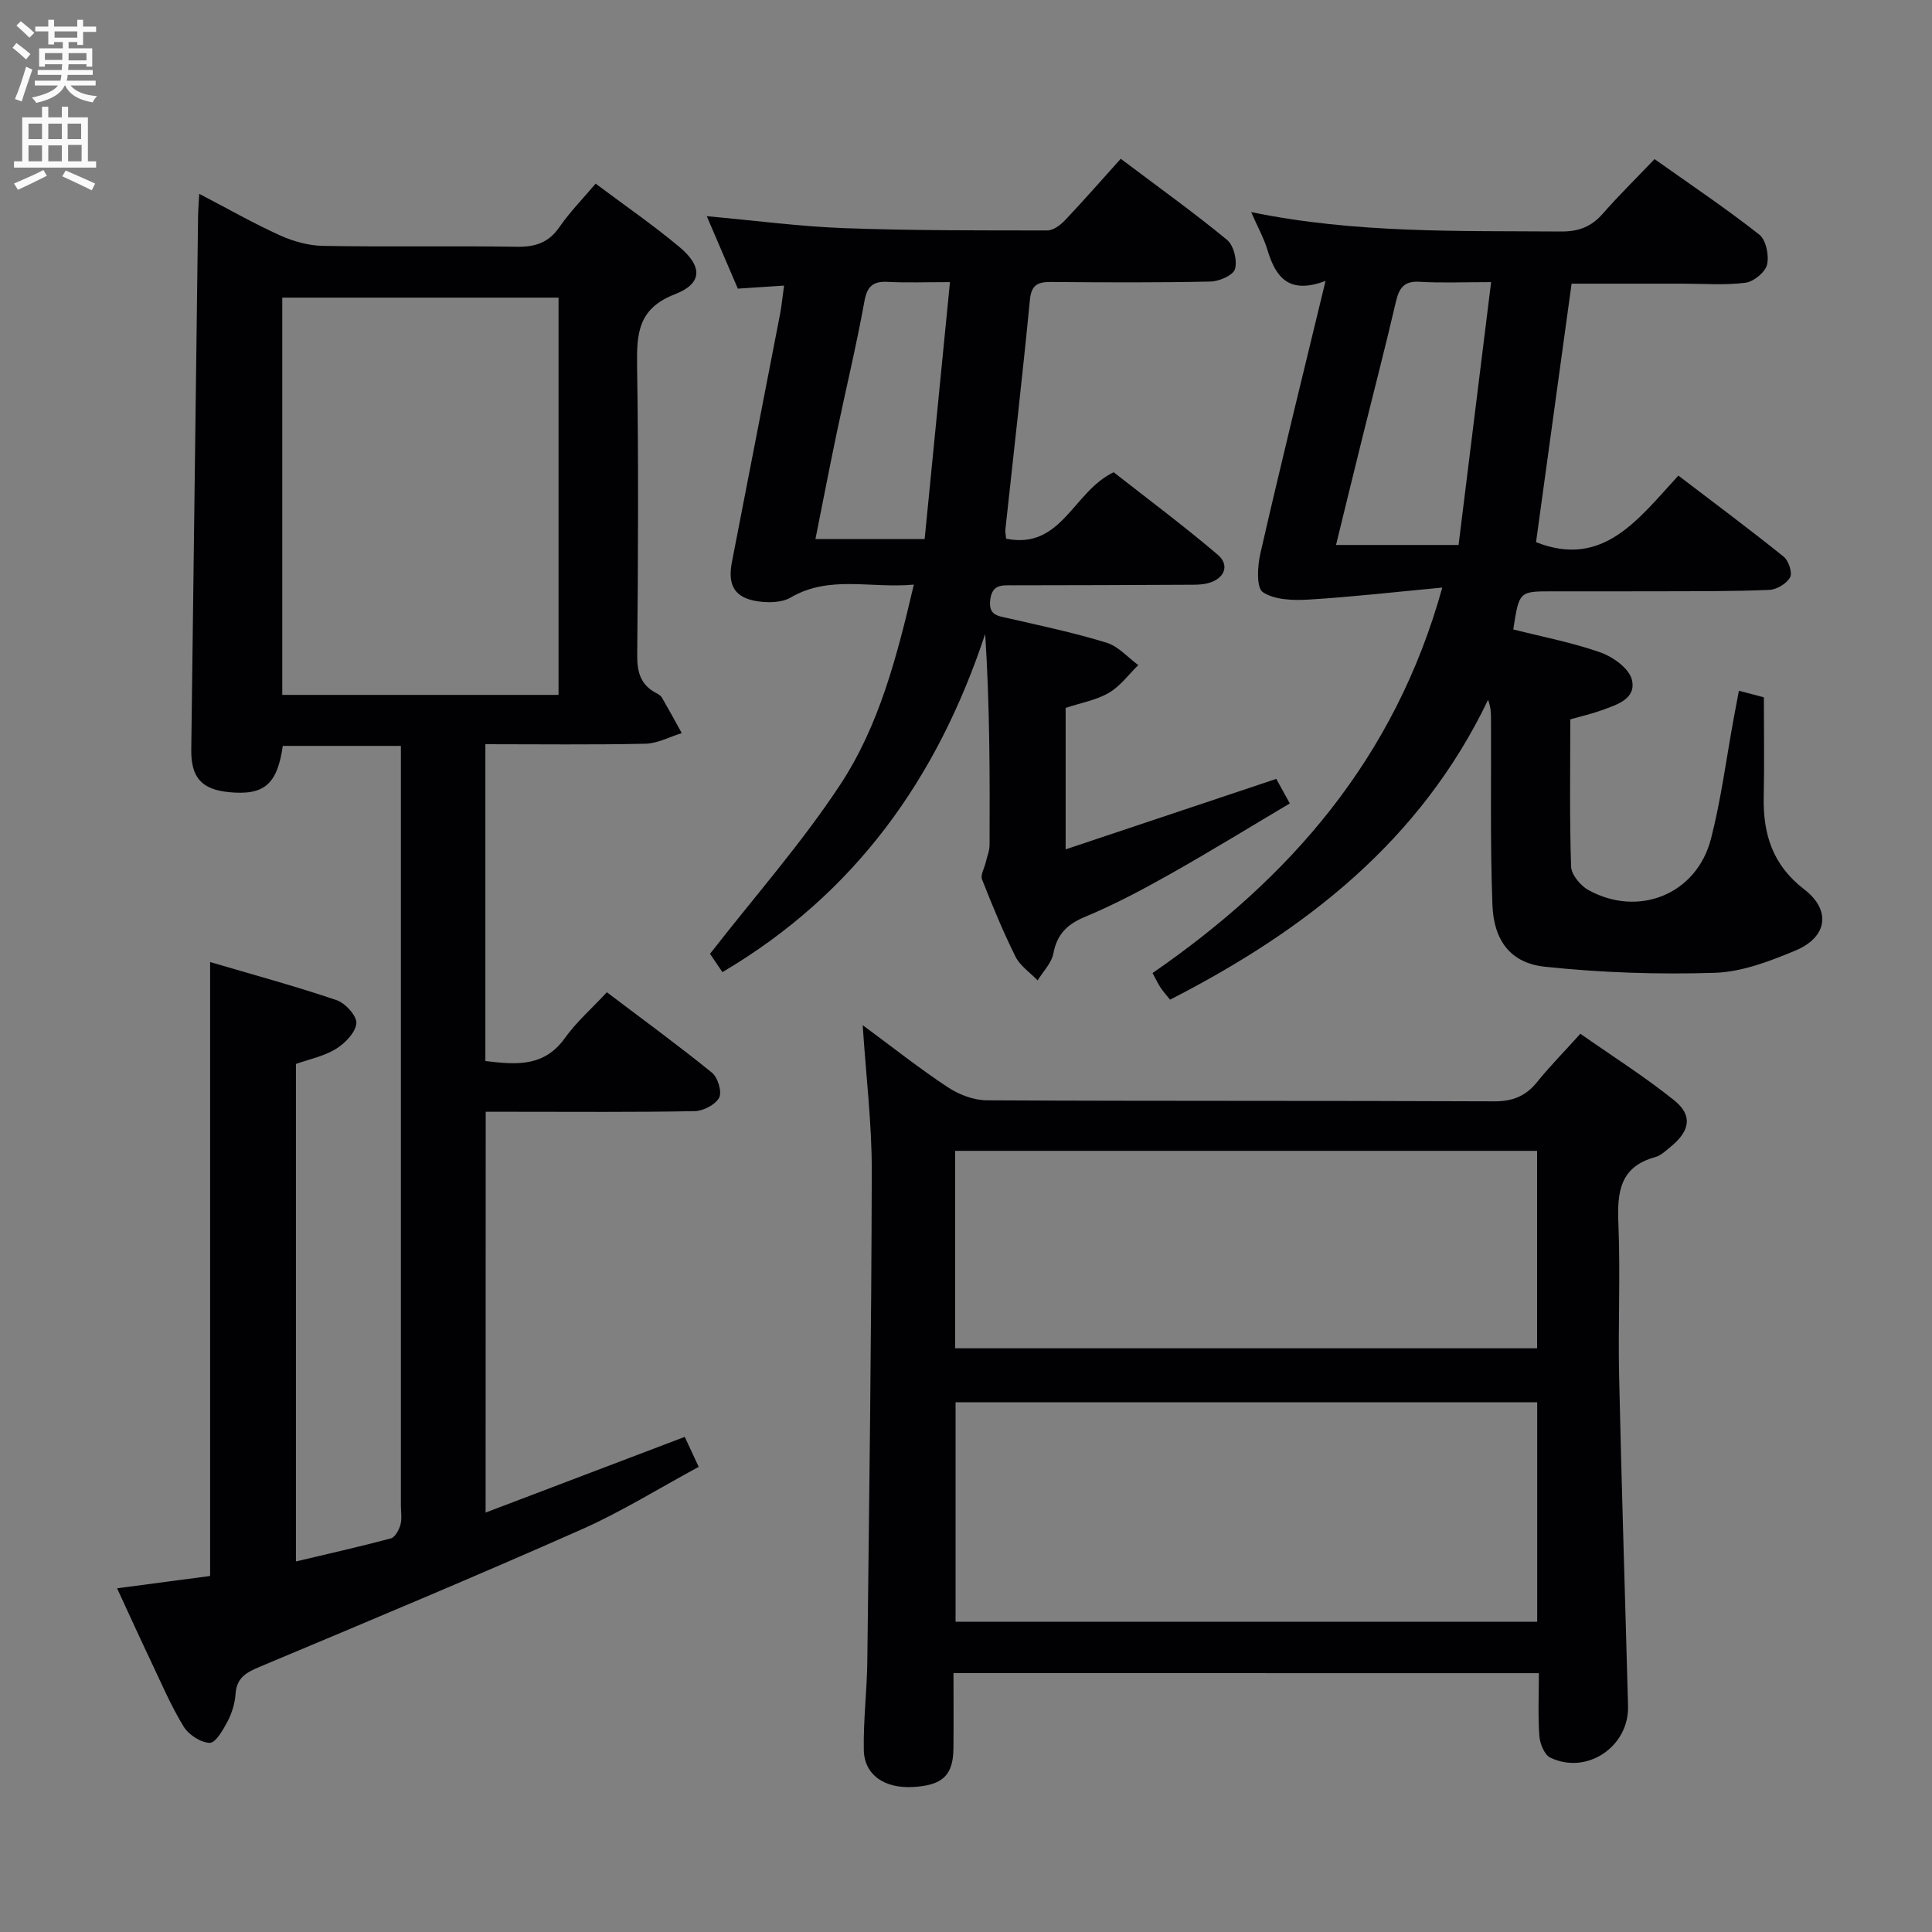 <svg enable-background="new 0 0 400 400" viewBox="0 0 400 400" xmlns="http://www.w3.org/2000/svg"><rect x="0" y="0" width="400" height="400" fill="#808080" stroke="none"/><g fill="#010104"><path d="m100.54 313.16c13.97-5.31 27.42-10.42 41.23-15.67.81 1.74 1.7 3.64 2.89 6.21-8.23 4.44-15.99 9.29-24.27 12.96-22.01 9.75-44.22 19.04-66.42 28.35-2.83 1.19-4.97 2.22-5.2 5.69-.13 1.94-.75 3.97-1.65 5.69-.92 1.75-2.48 4.48-3.7 4.45-1.87-.05-4.36-1.68-5.4-3.37-2.6-4.24-4.56-8.87-6.7-13.37-2.28-4.79-4.47-9.61-7.08-15.26 6.86-.91 13.16-1.74 19.26-2.55 0-42.27 0-84.17 0-127.11 8.9 2.62 17.63 4.99 26.19 7.89 1.81.61 4.22 3.28 4.09 4.8-.17 1.91-2.35 4.14-4.23 5.3-2.47 1.52-5.5 2.12-8.28 3.11v103c6.81-1.62 13.26-3.06 19.65-4.77.88-.24 1.69-1.76 1.99-2.84.34-1.24.09-2.64.09-3.98 0-50.33 0-100.66 0-150.99 0-1.98 0-3.95 0-6.27-8.38 0-16.43 0-24.45 0-1.15 8-3.88 10.3-11.19 9.57-5.66-.56-7.84-3.07-7.76-8.85.47-36.81.93-73.61 1.41-110.42.02-1.28.13-2.56.24-4.6 5.9 3.07 11.21 6.11 16.76 8.62 2.76 1.25 5.93 2.11 8.94 2.16 13.33.23 26.67-.03 40 .18 3.84.06 6.61-.81 8.87-4.07 2.15-3.12 4.85-5.86 7.5-9 5.99 4.49 11.88 8.54 17.34 13.11 4.85 4.06 4.79 7.58-.95 9.8-7.58 2.93-7.91 8.1-7.81 14.79.32 19.99.21 40 .03 60-.03 3.55.77 6.11 3.94 7.78.44.23.94.52 1.17.92 1.41 2.43 2.75 4.9 4.11 7.36-2.5.77-4.99 2.14-7.51 2.2-10.95.24-21.91.1-33.15.1v65.6c6.24.73 12.1 1.35 16.47-4.77 2.4-3.35 5.59-6.14 8.69-9.47 7.62 5.77 14.83 11.03 21.76 16.65 1.21.98 2.11 3.98 1.48 5.17-.77 1.46-3.28 2.76-5.06 2.79-12.5.24-25 .13-37.5.13-1.8 0-3.6 0-5.77 0-.02 27.51-.02 54.58-.02 82.98zm15.1-169.29c0-27.72 0-54.94 0-82.25-19.31 0-38.32 0-57.2 0v82.25z"/><path d="m197.41 346.4c0 5.32.04 10.44-.01 15.56-.05 5.61-2.25 7.68-8.36 8.02-5.96.33-10.12-2.51-10.2-7.71-.11-6.14.66-12.28.73-18.43.39-33.8.85-67.61.92-101.42.02-9.77-1.18-19.54-1.88-30.17 6.18 4.56 11.73 8.96 17.62 12.85 2.32 1.53 5.38 2.7 8.11 2.71 34.99.18 69.98.05 104.98.21 3.88.02 6.58-1.08 8.95-4.03 2.6-3.23 5.53-6.19 8.93-9.96 6.53 4.58 13.24 8.82 19.4 13.76 3.88 3.11 3.32 6.31-.62 9.56-1.02.84-2.08 1.88-3.3 2.22-7.37 2.02-7.88 7.34-7.61 13.8.43 10.48-.08 20.99.15 31.49.5 22.79 1.24 45.57 1.85 68.35.23 8.42-8.54 14.34-16.11 10.68-1.21-.59-2.13-2.87-2.25-4.43-.31-4.26-.1-8.55-.1-13.05-40.65-.01-80.57-.01-121.2-.01zm120.85-56.07c-40.36 0-80.38 0-120.42 0v45.44h120.42c0-15.29 0-30.35 0-45.44zm-120.51-11.18h120.49c0-13.87 0-27.29 0-40.88-40.28 0-80.21 0-120.49 0z"/><path d="m274.44 58.16c-7.66 2.89-10.34-.84-12.02-6.39-.75-2.49-2.05-4.81-3.38-7.86 21.63 4.45 42.9 3.86 64.14 4.02 3.68.03 6.3-.99 8.68-3.71 3.28-3.75 6.85-7.25 10.7-11.28 7.51 5.33 14.8 10.22 21.68 15.63 1.4 1.1 2.06 4.32 1.61 6.22-.37 1.57-2.77 3.53-4.47 3.75-4.24.54-8.6.19-12.91.19-7.63 0-15.27 0-23.09 0-2.47 17.98-4.93 35.87-7.36 53.52 13.89 5.49 21.16-4.78 29.47-13.78 7.45 5.68 14.73 11.1 21.81 16.79 1.02.82 1.84 3.33 1.32 4.27-.72 1.3-2.76 2.53-4.29 2.6-7.48.32-14.98.26-22.47.29-7.5.03-14.99 0-22.49.01-6.85 0-6.85 0-8.06 7.89 6.01 1.52 12.19 2.7 18.05 4.76 2.59.91 5.9 3.29 6.49 5.6 1.02 4.02-3.11 5.23-6.24 6.37-2 .73-4.1 1.2-6.5 1.89 0 10.23-.17 20.36.17 30.47.06 1.69 1.94 3.96 3.59 4.87 10.42 5.73 22.42.85 25.37-10.62 2.1-8.16 3.17-16.59 4.7-24.9.33-1.77.66-3.53 1.08-5.75 1.82.48 3.34.87 5.17 1.36 0 6.93.12 13.74-.03 20.55-.17 7.73 1.83 14.18 8.36 19.19 5.65 4.33 4.85 9.92-1.81 12.7-5.31 2.21-11.06 4.42-16.67 4.6-11.72.37-23.54-.02-35.19-1.26-7.08-.75-10.58-5.39-10.86-12.81-.48-12.77-.23-25.56-.29-38.34-.01-1.24 0-2.48-.61-4.1-13.99 29.19-37.78 47.7-65.84 62.07-.55-.69-1.31-1.52-1.93-2.44-.55-.81-.96-1.71-1.7-3.07 28.42-19.61 50.15-44.35 59.99-79.81-9.6.9-18.57 1.93-27.56 2.48-3.23.2-7.1.11-9.58-1.52-1.38-.91-1.13-5.41-.52-8.04 4.22-18.45 8.74-36.78 13.49-56.41zm27.54 54.67c2.25-18.18 4.46-36 6.74-54.42-5.85 0-10.34.2-14.8-.07-3.25-.2-4.25 1.29-4.92 4.15-2.17 9.37-4.6 18.67-6.91 28.01-1.82 7.34-3.61 14.68-5.48 22.33z"/><path d="m220.63 146.56v29.29c14.79-4.95 29-9.7 43.61-14.59.71 1.29 1.57 2.83 2.8 5.08-8.46 5.02-16.62 10.04-24.97 14.74-5.65 3.18-11.41 6.23-17.38 8.72-3.73 1.55-5.83 3.58-6.6 7.6-.38 2-2.13 3.73-3.26 5.58-1.56-1.62-3.62-2.99-4.58-4.91-2.59-5.2-4.8-10.59-6.93-16-.36-.91.47-2.29.74-3.45.29-1.23.82-2.47.82-3.7.06-14.46.04-28.92-.91-43.67-9.9 29.91-26.95 53.82-54.4 70.02-1.13-1.67-2.14-3.15-2.57-3.79 9.26-11.89 18.94-22.86 26.92-34.96 8.08-12.24 11.78-26.54 15.28-41.48-8.97.83-17.47-2.03-25.5 2.67-1.8 1.06-4.54 1.11-6.73.8-4.81-.7-6.38-3.23-5.44-8.11 3.3-17.1 6.66-34.2 9.96-51.3.34-1.77.51-3.58.84-5.97-3.3.22-6.2.41-9.57.63-2-4.66-4.06-9.46-6.43-15 10.09.91 19.31 2.14 28.56 2.48 13.97.51 27.96.46 41.95.47 1.24 0 2.73-1.13 3.68-2.13 3.88-4.1 7.59-8.35 11.52-12.71 8.09 6.1 15.24 11.21 22.01 16.8 1.38 1.14 2.14 4.24 1.65 6.02-.35 1.27-3.24 2.56-5.02 2.6-10.99.24-21.99.18-32.98.09-2.73-.02-4.16.48-4.47 3.7-1.54 15.87-3.37 31.71-5.08 47.57-.05.48.08.99.16 1.88 11.49 2.32 13.82-9.72 22.26-13.76 6.84 5.37 14.39 10.99 21.55 17.08 2.56 2.18 1.39 5.01-2.01 5.89-1.42.37-2.97.33-4.46.33-11.99.06-23.99.1-35.98.11-2.22 0-4.25-.23-4.65 2.99-.41 3.29 1.64 3.35 3.82 3.85 6.79 1.56 13.63 3 20.28 5.05 2.43.75 4.38 3.04 6.55 4.63-2.01 1.96-3.76 4.4-6.12 5.76-2.63 1.52-5.85 2.08-8.92 3.1zm-23.95-88.15c-5.23 0-9.03.15-12.82-.05-3.04-.16-4.31.82-4.89 4.01-1.65 9.11-3.82 18.12-5.72 27.19-1.51 7.22-2.91 14.47-4.42 22.04h22.61c1.73-17.51 3.44-34.92 5.24-53.19z"/></g><path d="m2.6 9.9.8-1c.9.7 1.9 1.4 2.9 2.3l-.9 1.1c-1.1-1-2-1.8-2.8-2.4zm.5 10.6c.9-2.1 1.6-4.3 2.3-6.7.4.2.8.4 1.3.6-.7 2.1-1.5 4.3-2.2 6.6zm.3-15.2.9-.9c1 .8 2 1.6 2.8 2.4l-1 1c-.9-.9-1.8-1.7-2.7-2.5zm12.6-1.2h1.2v1.4h2.7v1.1h-2.7v2.7h-1.2v-.6h-1.8v1.3h4.9v3.8h-1.2v-.5h-3.7c0 .4-.1.9-.1 1.2h5.1v1h-5.2c0 .5-.1.9-.2 1.2h6v1h-5.2c1.1 1.3 2.9 2 5.5 2.2-.4.4-.7.8-.9 1.3-2.9-.5-4.8-1.6-5.7-3.5h-.1c-.8 1.7-2.7 2.9-5.9 3.6-.2-.4-.6-.8-.9-1.1 2.8-.6 4.6-1.4 5.4-2.5h-4.8v-1h5.3c.1-.3.2-.7.2-1.2h-4.9v-1h5c0-.4 0-.8.1-1.2h-3.6v.5h-1.2v-3.8h4.9v-1.3h-1.8v.5h-1.2v-2.7h-2.7v-1h2.7v-1.4h1.2v1.4h4.8zm-6.7 8.3h3.6c0-.4 0-.9 0-1.4h-3.6zm1.9-4.6h4.8v-1.3h-4.7v1.3zm6.7 3.2h-3.7v1.5h3.7z" fill="#fbfafa"/><path d="m8.7 22.1h1.3v2.2h2.8v-2.2h1.3v2.2h4.1v9.1h1.7v1.3h-17v-1.3h1.7v-9.1h4.1zm.3 13.1.7 1.2c-1.8.9-3.8 1.9-6 2.9-.2-.4-.5-.8-.8-1.3 2.3-1 4.4-1.9 6.1-2.8zm-3.1-6.4h2.8v-3.2h-2.8zm0 4.6h2.8v-3.3h-2.8zm4.1-4.6h2.8v-3.2h-2.8zm0 4.6h2.8v-3.3h-2.8zm3.6 1.9c2.1.9 4.1 1.8 6.1 2.7l-.7 1.4c-2.2-1.1-4.2-2-6.1-2.9zm3.2-9.7h-2.8v3.2h2.8zm-2.7 7.8h2.8v-3.4h-2.8z" fill="#fbfafa"/></svg>
